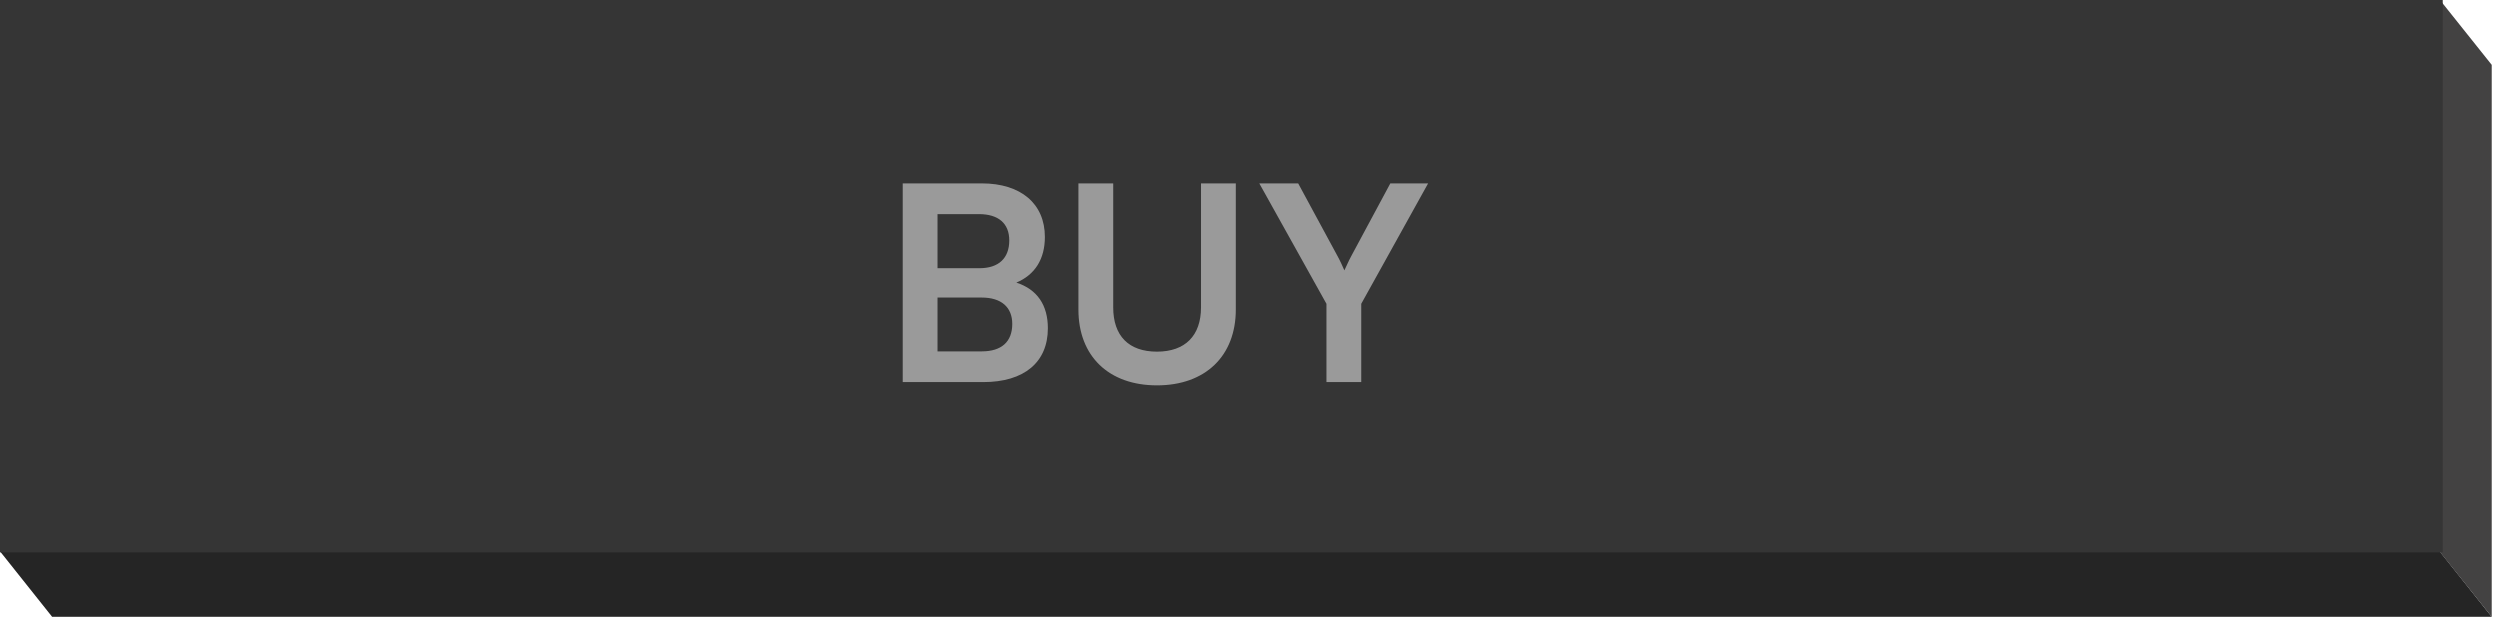 <svg width="229" height="57" viewBox="0 0 229 57" fill="none" xmlns="http://www.w3.org/2000/svg">
<path d="M4.776 56.501L228.244 56.501L223.469 50.5L0 50.5L4.776 56.501Z" fill="#252525"/>
<path d="M223.5 50.567L223.5 2.07287e-07L228.242 5.941L228.242 56.508L223.5 50.567Z" fill="#434242"/>
<path d="M0 1.52588e-05H223.753V50.594H0V1.52588e-05Z" fill="#353535"/>
<path d="M82.689 35V16.798H89.934C93.52 16.798 95.711 18.666 95.711 21.703C95.711 23.72 94.815 25.165 93.097 25.887C95.014 26.509 95.985 27.953 95.985 30.07C95.985 33.182 93.819 35 90.059 35H82.689ZM89.66 19.612H85.876V24.567H89.735C91.478 24.567 92.449 23.646 92.449 22.027C92.449 20.459 91.453 19.612 89.66 19.612ZM89.934 27.256H85.876V32.186H89.934C91.727 32.186 92.723 31.315 92.723 29.671C92.723 28.128 91.702 27.256 89.934 27.256ZM98.783 28.352V16.798H101.97V28.152C101.97 30.767 103.389 32.211 105.979 32.211C108.569 32.211 110.013 30.742 110.013 28.152V16.798H113.2V28.352C113.2 32.61 110.411 35.299 105.979 35.299C101.572 35.299 98.783 32.635 98.783 28.352ZM121.503 27.829L115.352 16.798H118.913L122.499 23.422C122.773 23.919 122.947 24.318 123.146 24.766C123.37 24.318 123.47 24.019 123.794 23.422L127.354 16.798H130.815L124.69 27.829V35H121.503V27.829Z" fill="#9A9A9A"/>
</svg>
